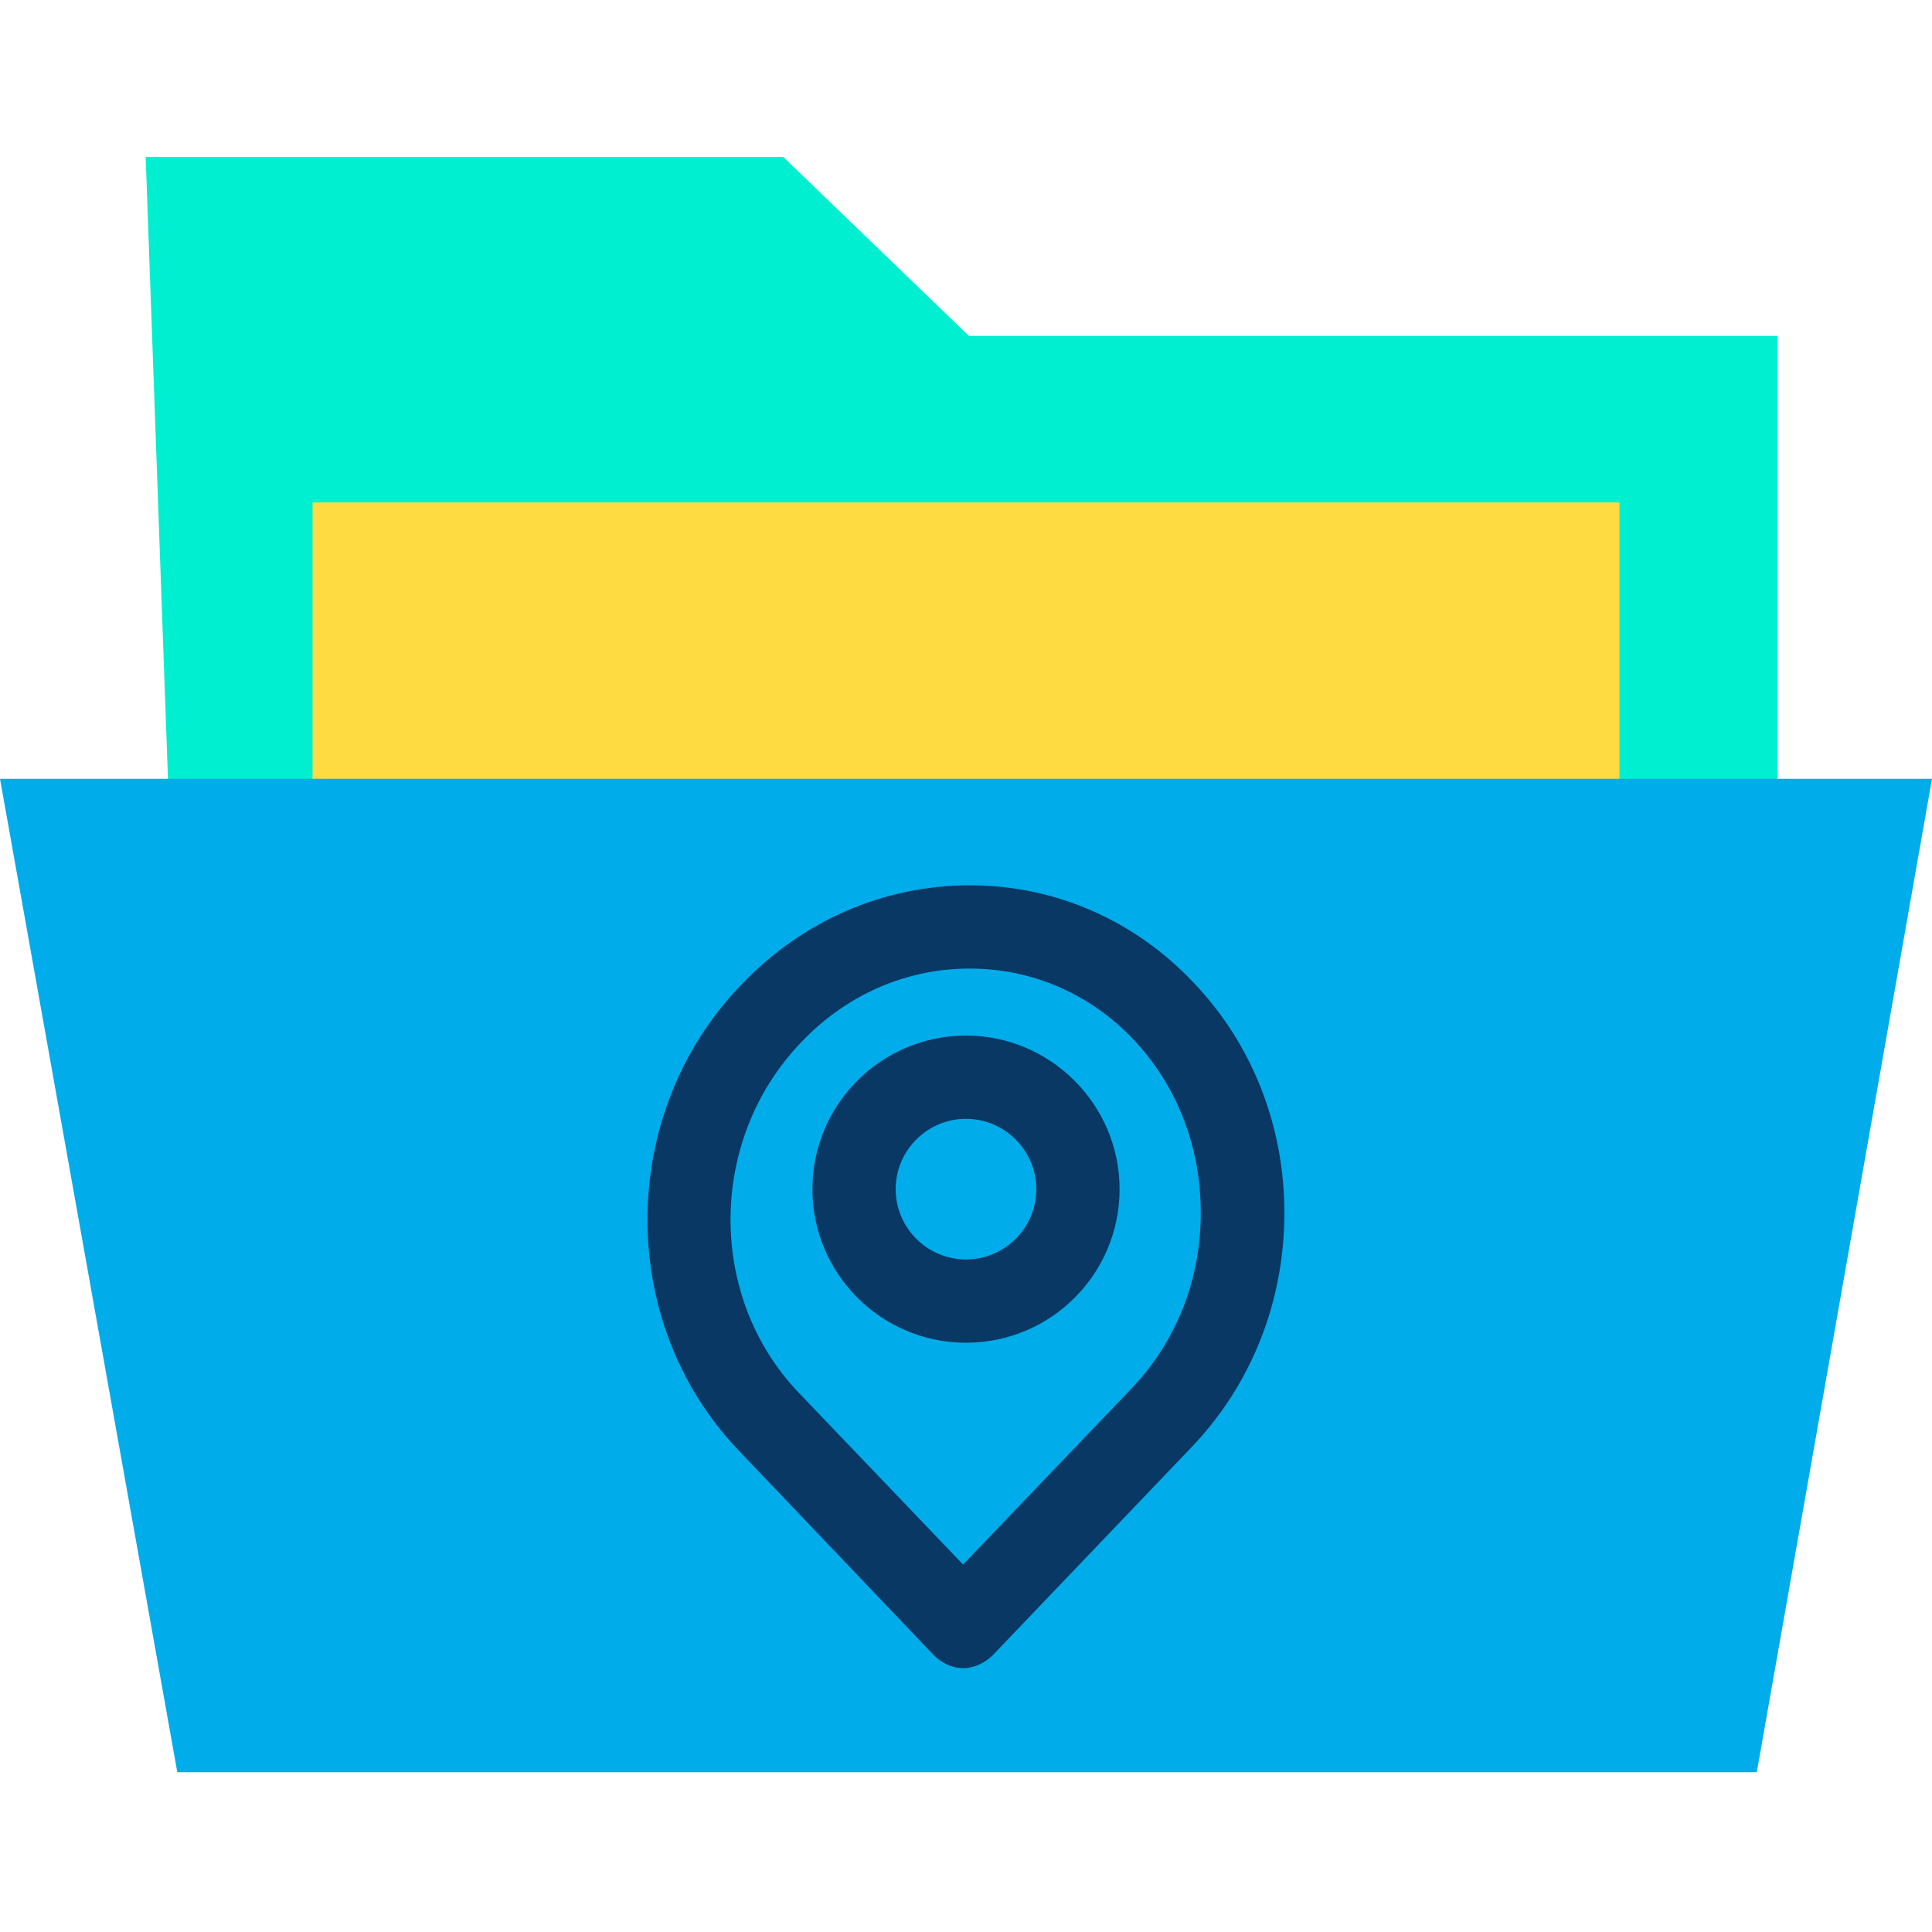 <svg height="640pt" viewBox="0 -52 640 640" width="640pt" xmlns="http://www.w3.org/2000/svg"><path d="m320.965 59.281-61.492-59.281h-211.215l7.855 219.215h532.734v-159.934zm0 0" fill="#00efd1"/><path d="m536.461 219.215v.551h-432.922v-105.332h432.922zm0 0" fill="#fedb41"/><path d="m640 205.98-58.043 329.098h-523.223l-58.734-329.098zm0 0" fill="#00acea"/><g fill="#083863"><path d="m321.375 241.273c-28.539 0-55.422 11.582-75.688 32.812-41.227 42.602-41.641 111.953-.965 154.418l64.383 67.555c2.621 2.758 6.207 4.551 9.926 4.551 3.727 0 7.312-1.793 9.93-4.41l65.352-68.383c20.129-20.82 31.156-48.535 31.156-78.035 0-28.957-10.754-56.113-30.191-76.383-19.578-20.68-45.914-32.125-73.902-32.125zm53.082 167.102-55.426 57.902-54.457-56.938c-30.469-31.852-30.055-84.102.969-116.227 15.023-15.715 34.738-24.266 55.695-24.266 20.543 0 39.707 8.27 54.051 23.301 14.473 15.164 22.469 35.57 22.469 57.352.137 22.34-8.133 43.156-23.301 58.875zm0 0"/><path d="m320 291.043c-27.988 0-50.875 22.75-50.875 50.875 0 27.988 22.75 50.879 50.875 50.879s50.875-22.75 50.875-50.879c0-27.984-22.887-50.875-50.875-50.875zm0 74.176c-12.824 0-23.301-10.477-23.301-23.301 0-12.816 10.477-23.297 23.301-23.297 12.82 0 23.301 10.48 23.301 23.297 0 12.824-10.48 23.301-23.301 23.301zm0 0"/></g></svg>
